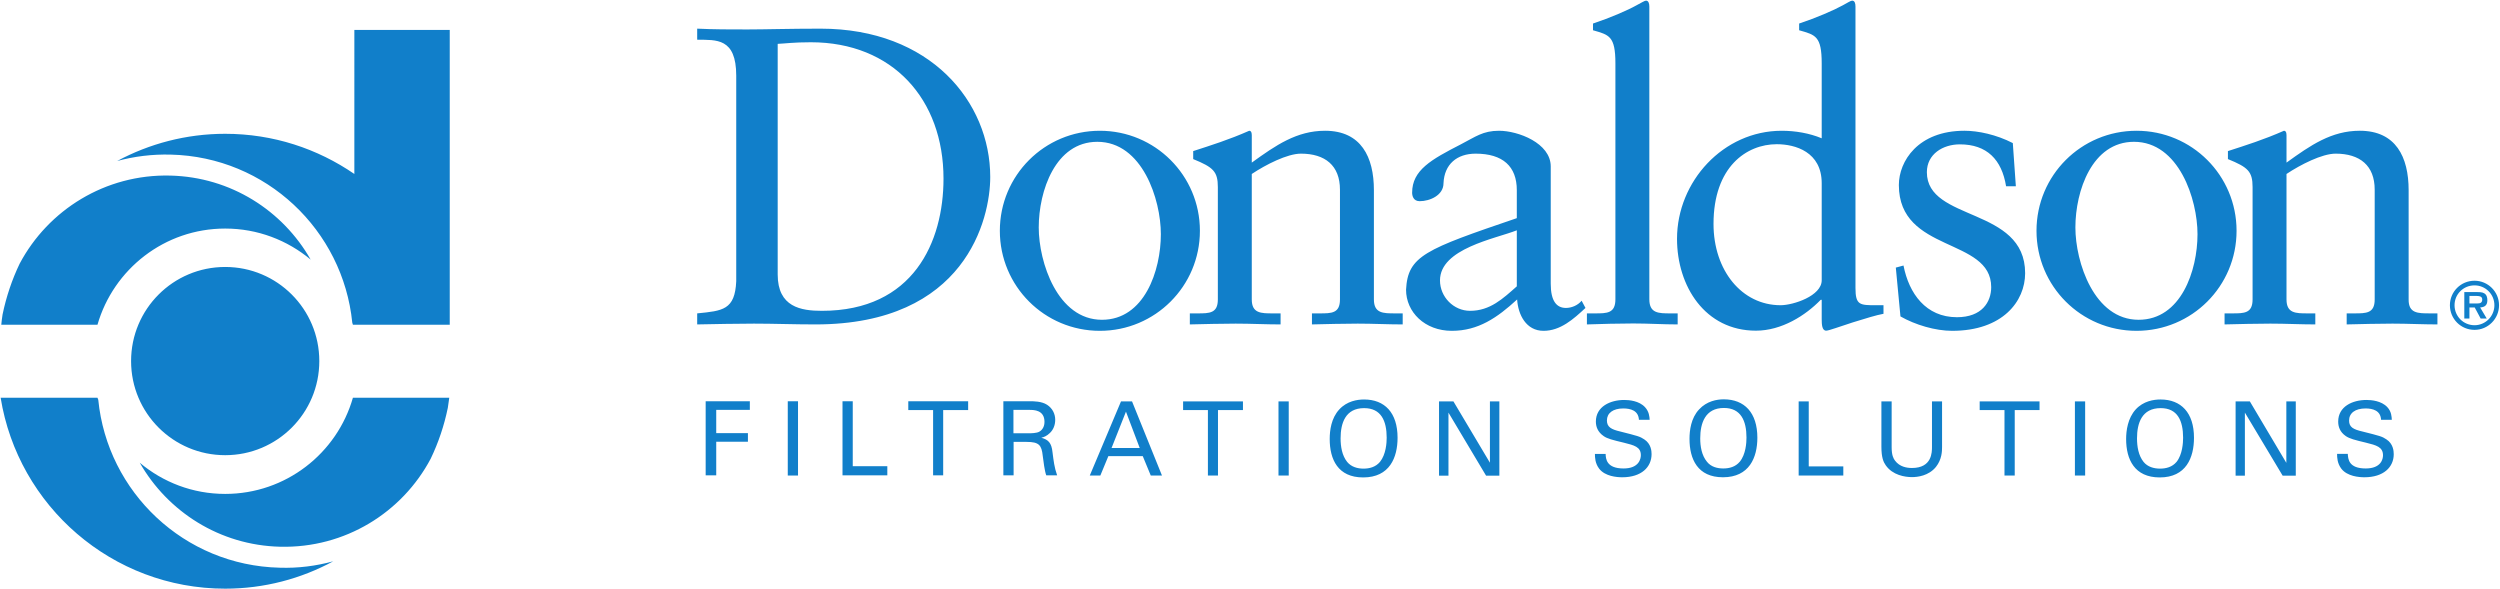 <?xml version="1.0" ?>
<svg xmlns="http://www.w3.org/2000/svg" version="1.2" viewBox="0 0 1562 368">
	
	
	<title>Donaldson_Company_logo-svg</title>
	
	
	<style>
		.s0 { fill: #117fca } 
	</style>
	
	
	<g id="layer1">
		
		
		<g id="g55370">
			
			
			<path id="path54559" fill-rule="evenodd" class="s0" d="m1561.4 190.7c0 8.5-6.9 15.4-15.3 15.4-8.6 0-15.4-6.9-15.4-15.4 0-8.4 6.8-15.3 15.4-15.3 8.4 0 15.3 6.9 15.3 15.3zm-2.9 0c0-6.9-5.6-12.4-12.4-12.4-7 0-12.5 5.5-12.5 12.4 0 6.9 5.5 12.5 12.5 12.5 6.8 0 12.4-5.6 12.4-12.5zm-8.9 1.4l4.1 6.9h-3.8l-3.7-6.9h-3.3v6.9h-3.2v-16.5h8c1.4 0 3.3 0 4.5 0.8 1.5 0.9 1.9 2.6 1.9 4.3 0 3-1.5 4.3-4.5 4.5zm1.3-5c0-2.2-2.3-2.2-3.9-2.2h-4.1v4.7h4.9c1.8 0 3.1-0.4 3.1-2.5zm-932.2-76.5c0 26.2-15.4 92.1-109.2 92.1-13.5 0-25.9-0.5-38.4-0.5-11.9 0-23.6 0.3-35.5 0.5v-6.9c15.9-1.6 23.6-2.1 24.4-20.1v-128.4c0-23.8-12.5-22.3-24.4-22.5v-6.9c10.3 0.5 20.9 0.5 31.3 0.5 11.1 0 26.2-0.5 45.8-0.5 68.6 0 106 45.8 106 92.7zm-29.2 1c0-49.5-31.7-85.2-82.9-85.2-10.9 0-15.9 0.8-20.7 1v144.1c0 20.4 14.6 22.7 27.6 22.7 57.2 0 76-43.1 76-82.6zm97.7 95.1c-34.6 0-62.5-27.9-62.5-62.5 0-34.6 27.9-62.5 62.5-62.5 34.5 0 62.5 27.9 62.5 62.5 0 34.6-28 62.5-62.5 62.5zm38.1-60.4c0-21.7-11.6-57.7-39.7-57.7-26.2 0-36.6 30.7-36.6 53.5 0 21.7 11.7 57.7 39.5 57.7 26.5 0 36.8-30.7 36.8-53.5zm146.3 49.5h4.8v6.9c-9.3 0-18.6-0.5-28.1-0.5-9.5 0-19.1 0.3-28.6 0.5v-6.9h4.8c7.4 0 12.7 0 12.7-8.7v-68.6c0-15.1-9.3-22.5-24.4-22.5-8.5 0-22 6.9-30.7 12.7v78.4c0 8.7 5.8 8.7 13.2 8.7h4.8v6.9c-9.3 0-18.5-0.5-28.1-0.5-9.5 0-19 0.3-28.6 0.5v-6.9h4.8c7.4 0 12.7 0 12.7-8.7v-70.2c0-9.8-2.9-12.4-15.4-17.5v-5c11.4-3.7 22.3-7.1 35-12.7 0.8 0 1.6 0.5 1.6 2.7v17.2c15.1-10.9 28.1-19.9 45.8-19.9 22.5 0 30.5 16.4 30.5 37.1v68.3c0 8.7 5.8 8.7 13.2 8.7zm116.6-7.9l2.4 4.5c-7.4 6.9-15.6 14.3-26.2 14.3-10.9 0-15.9-10.1-16.5-19.6-12.4 11.4-24.3 19.6-40.8 19.6-16.9 0-28.6-11.7-28.6-25.7 1.1-21.2 12-25.2 69.2-44.7v-17.5c0-14.8-8.7-22.8-25.7-22.8-11.7 0-19.6 6.6-20.1 18.5 0 7.5-8.5 11.2-14.9 11.2-4 0-4.7-3.5-4.7-5.3 0-14.1 11.9-20.7 30.4-30.2 9.3-4.8 13.8-8.5 23.9-8.5 11.9 0 32.3 7.7 32.3 22.3v73.3c0 10.9 3.7 15.1 9.5 15.1 3.5 0 7.4-1.6 9.8-4.5zm-40.5-44c-13.5 5.3-48 11.4-48 31.3 0 10.3 8.5 19 18.8 19 12.5 0 20.5-7.6 29.2-15.3zm96 51.9h4.5v6.9c-9 0-18.3-0.6-27.8-0.6-9.5 0-19.1 0.3-28.9 0.6v-6.9h5.1c7.4 0 12.7 0 12.7-8.8v-147.4c0-17.2-4-17.8-14-20.7v-4.2c10.6-3.5 21.7-8.3 27.2-11.4 3-1.6 5.1-2.9 5.9-2.9 1.5 0 2.1 1.6 2.1 3.7v182.9c0 8.8 5.8 8.8 13.2 8.8zm128.6-5.1h4.5v5.4h-0.2c-4 0.7-11.2 2.9-18.9 5.3-8.2 2.6-15 5.2-16.7 5.2-2.6 0-2.8-3.9-2.8-7.1v-12.2h-0.6c-9.5 9.8-24.4 19.3-40.5 19.3-31.8 0-49.3-27.8-49.3-57.4 0-35.8 28.9-67.5 65.4-67.5 8.5 0 17.3 1.5 25 4.7v-46.8c0-17.2-4-17.8-14.1-20.7v-4.2c10.6-3.5 21.7-8.3 27.3-11.4 2.9-1.6 5-2.9 5.8-2.9 1.6 0 2.1 1.6 2.1 3.7v175.8c0 10.8 2.7 10.8 13 10.8zm-34.1-76.2c0-19.6-16.5-24.4-28.1-24.4-18.8 0-39.5 14.1-39.5 49.8 0 29.1 17.7 50.8 41.9 50.8 7.9 0 25.7-5.8 25.7-15.6zm127.1 56.2c0 17.5-14 36-45.6 36-10.5 0-23-3.7-32.3-9l-2.9-30.5 4.8-1.3c3.4 17.5 14 32.3 33.4 32.3 15.6 0 21.4-9.5 21.4-18.8 0-31.2-57.7-21.2-57.7-63.8 0-14.8 11.9-33.9 41-33.9 8.5 0 19.9 2.4 30.2 7.7l1.9 27h-6.1c-2.7-16.7-12-26.2-28.9-26.2-10.6 0-20.6 6.1-20.6 17.4 0 31 61.4 21.5 61.4 63.1zm69.6 36c-34.6 0-62.5-27.9-62.5-62.5 0-34.6 27.9-62.5 62.5-62.5 34.6 0 62.5 27.9 62.5 62.5 0 34.6-27.9 62.5-62.5 62.5zm38.1-60.4c0-21.7-11.6-57.7-39.7-57.7-26.2 0-36.6 30.7-36.6 53.5 0 21.7 11.7 57.7 39.5 57.7 26.5 0 36.8-30.7 36.8-53.5zm145.1 49.5h4.8v6.9c-9.3 0-18.6-0.5-28.1-0.5-9.5 0-19.1 0.3-28.6 0.5v-6.9h4.8c7.4 0 12.7 0 12.7-8.7v-68.6c0-15.1-9.3-22.5-24.4-22.5-8.5 0-22 6.9-30.7 12.7v78.4c0 8.7 5.8 8.7 13.2 8.7h4.8v6.9c-9.3 0-18.5-0.5-28.1-0.5-9.5 0-19.1 0.3-28.6 0.5v-6.9h4.8c7.4 0 12.7 0 12.7-8.7v-70.2c0-9.8-2.9-12.4-15.4-17.5v-5c11.4-3.7 22.3-7.1 35-12.7 0.8 0 1.6 0.5 1.6 2.7v17.2c15.1-10.9 28.1-19.9 45.8-19.9 22.5 0 30.5 16.4 30.5 37.1v68.3c-0.1 8.7 5.8 8.7 13.2 8.7zm-1377.4 88.6c-32.5 0-58.8-26.3-58.8-58.8 0-32.5 26.3-58.8 58.8-58.8 32.5 0 58.8 26.3 58.8 58.8 0 32.5-26.3 58.8-58.8 58.8zm-79.8-81.5h-60.1q0.3-3.2 0.8-6.4c2.3-11.1 5.9-21.8 10.7-31.8 17.8-33.5 53.5-56 94.1-55 37.8 0.9 70.3 21.9 87.7 52.5-14.5-12.1-33.1-19.4-53.4-19.4-37.9 0-69.8 25.4-79.8 60.1zm160.5-184.2h59.6v184.2h-60.5l-0.4-1.3c-5.8-57.8-53.8-103.6-113.4-105-11.6-0.3-22.8 1.1-33.5 4 20.1-10.8 43.1-17 67.5-17 30 0 57.7 9.3 80.7 25.1zm-0.9 229.8h60.2q-0.4 3.2-0.9 6.3c-2.3 11.2-5.9 21.8-10.7 31.8-17.8 33.6-53.5 56-94.1 55-37.7-0.9-70.2-21.9-87.7-52.5 14.5 12.2 33.1 19.5 53.4 19.5 37.9 0 69.9-25.4 79.8-60.1zm-45.8 106.2c11.6 0.4 22.9-1.1 33.5-4-20.1 10.9-43.1 17.1-67.5 17.1-70.7 0-129.4-51.7-140.3-119.3h60.5l0.5 1.3c5.7 57.7 53.7 103.5 113.3 104.9z"/>
			
			
			<path id="path54563" fill-rule="evenodd" class="s0" d="m440.9 250.7h27.6v5.4h-21v14.5h19.8v5.4h-19.8v21h-6.6zm51.3 0h6.4v46.4h-6.4zm34.2 0h6.4v40.6h21.6v5.7h-28zm56.6 46.3v-40.8h-15.5v-5.5h37.4v5.5h-15.6v40.8zm43.9-46.3h16.6c2.4 0 7.3 0 10.7 2.2 3.4 2.2 5.1 5.7 5.1 9.4 0 3.3-1.2 6.2-3.3 8.2-2 2-4 2.7-5.4 3 4.4 1.2 6.4 3.2 7 9 0.7 5.4 1.1 9.4 2.9 14.5h-6.8c-1.1-3-1.7-8.7-2.2-12.2-0.7-6.7-2.3-8.7-10.1-8.7h-8.1v20.9h-6.4zm6.3 20h10.1c0.7 0 4.4 0 6.1-1 0.9-0.5 3.2-2.2 3.2-6.1 0-7.5-6.7-7.5-9.3-7.5h-10.1zm67.2-19.9h6.9l18.7 46.3h-7l-5-12.1h-21.5l-5 12.1h-6.6zm-5.9 29.1h17.6l-8.6-22.7zm60.2 17.2v-40.9h-15.5v-5.4h37.4v5.4h-15.6v40.9zm44.1-46.3h6.4v46.3h-6.4zm38 5c4.8-5.2 11.2-6.2 15.5-6.2 12.8 0 20.9 8.2 20.9 23.9 0 12.3-4.9 24.8-21.5 24.8-15.8 0-20.9-11.3-20.9-24 0-5.3 0.9-13 6-18.5zm4.9 32.8c2.6 3.2 6.6 4.2 10.2 4.2 3.8 0 7.6-1 10.3-4.2 3.8-4.7 4.2-12 4.2-15.1 0-10.6-3.5-18.5-14.1-18.5-11.7 0-14.7 9.4-14.7 18.9 0 5.1 0.9 10.7 4.1 14.7zm57.4-37.8h9l22.8 38.3v-38.3h5.9v46.4h-8.3l-23.5-39.4v39.4h-5.9zm104.1 32.8c0.1 3.1 0.5 9.1 11.2 9.1 9.6 0 10.8-6 10.8-8.3 0-5.2-4.2-6.2-10.6-7.8-7.1-1.7-10.3-2.5-12.6-4.1-3.8-2.6-4.9-6-4.9-9.1 0-9.4 9-13.5 17.7-13.5 3.1 0 9.3 0.5 13 4.5 2.6 2.8 2.8 6 2.9 7.9h-6.7c-0.3-5.8-5.2-7.1-9.8-7.1-6.4 0-10.2 2.9-10.2 7.5 0 4.1 2.7 5.6 8.3 6.9 11 2.8 12.3 3.1 15 4.9 4.3 2.8 4.6 7.3 4.6 9.2 0 8.2-6.4 14.5-18.3 14.5-3.5 0-10.7-0.6-14.4-5.3-2.6-3.4-2.7-7.1-2.7-9.3zm58.4-27.8c4.8-5.2 11.1-6.3 15.4-6.3 12.9 0 21 8.3 21 24 0 12.3-5 24.7-21.5 24.7-15.8 0-20.9-11.3-20.9-24 0-5.2 0.9-13 6-18.4zm4.9 32.7c2.6 3.3 6.6 4.2 10.2 4.2 3.8 0 7.6-1 10.3-4.2 3.8-4.6 4.2-11.9 4.2-15.1 0-10.5-3.5-18.5-14.1-18.5-11.7 0-14.8 9.5-14.8 19 0 5 0.9 10.6 4.2 14.6zm57.3-37.7h6.3v40.6h21.6v5.7h-27.9zm58.1 0v28.7c0 4.9 1.1 7 2.1 8.3 2.9 3.9 7.4 4.6 10.6 4.6 12.5 0 12.5-9.8 12.5-13.2v-28.4h6.3v28.5c0 2.6-0.1 7.7-3.8 12.4-4.6 5.7-11.7 6.4-15 6.4-4.4 0-12.1-1.2-16.4-7.4-1.4-2-2.7-4.7-2.7-11.7v-28.2zm70.5 46.3v-40.9h-15.5v-5.4h37.4v5.4h-15.5v40.9zm44-46.3h6.4v46.3h-6.4zm38 5c4.8-5.2 11.2-6.2 15.5-6.2 12.8 0 20.9 8.2 20.9 23.9 0 12.4-4.9 24.8-21.4 24.8-15.8 0-21-11.3-21-24 0-5.2 1-13 6-18.5zm4.9 32.8c2.6 3.2 6.6 4.2 10.3 4.2 3.8 0 7.6-1 10.3-4.2 3.7-4.6 4.1-12 4.1-15.1 0-10.5-3.4-18.5-14-18.5-11.8 0-14.8 9.4-14.8 18.9 0 5.1 0.9 10.7 4.1 14.7zm57.5-37.8h8.9l22.8 38.4v-38.4h5.9v46.4h-8.2l-23.6-39.4v39.4h-5.8zm70.1 32.8c0.2 3.2 0.5 9.1 11.2 9.1 9.6 0 10.8-5.9 10.8-8.2 0-5.2-4.1-6.3-10.6-7.9-7.1-1.7-10.2-2.5-12.6-4.1-3.8-2.6-4.8-6-4.8-9.1 0-9.4 8.9-13.5 17.7-13.5 3 0 9.3 0.5 13 4.5 2.6 2.8 2.7 6 2.8 7.9h-6.7c-0.3-5.8-5.2-7.1-9.7-7.1-6.5 0-10.3 2.9-10.3 7.6 0 4.1 2.7 5.5 8.3 6.8 11.1 2.8 12.3 3.1 15 4.9 4.3 2.8 4.6 7.3 4.6 9.3 0 8.1-6.4 14.4-18.3 14.4-3.5 0-10.7-0.6-14.4-5.3-2.6-3.4-2.7-7.1-2.7-9.3z"/>
			
		
		</g>
		
	
	</g>
	

</svg>
